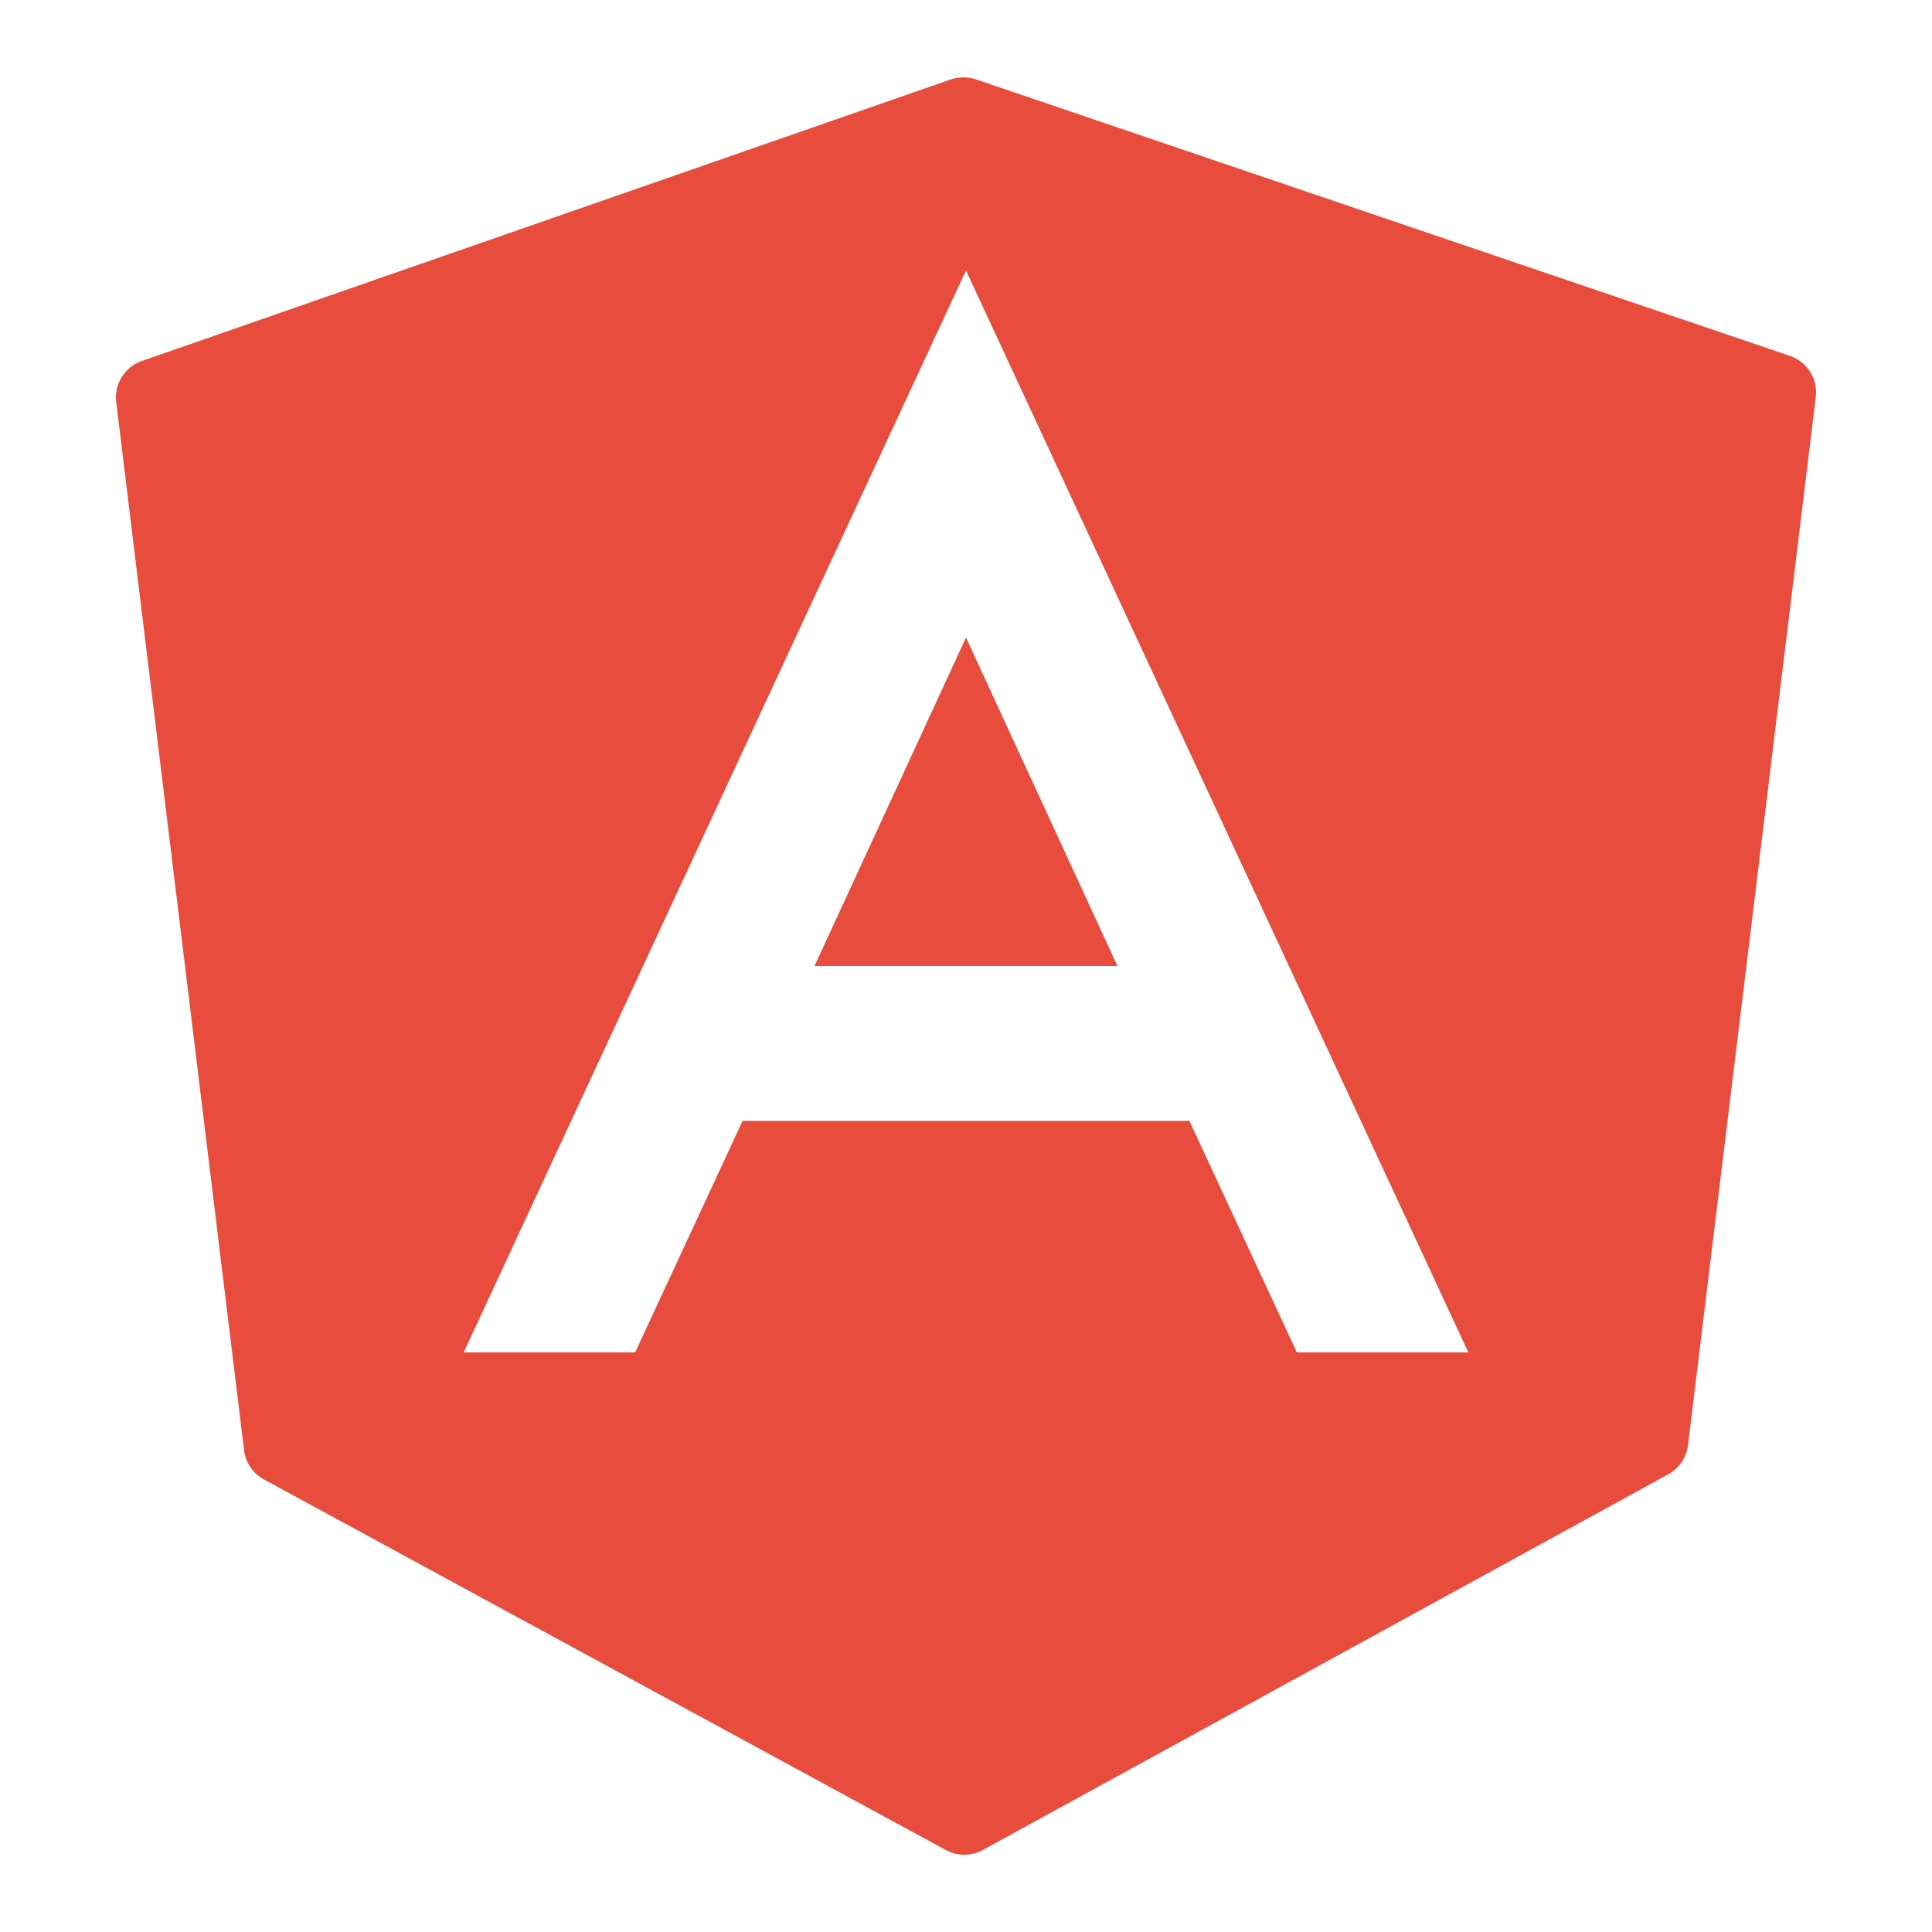 <svg xmlns="http://www.w3.org/2000/svg" x="0px" y="0px" width="50" height="50" viewBox="0 0 172 172" style=" fill:#000000;"><g fill="none" fill-rule="nonzero" stroke="none" stroke-width="1" stroke-linecap="butt" stroke-linejoin="miter" stroke-miterlimit="10" stroke-dasharray="" stroke-dashoffset="0" font-family="none" font-weight="none" font-size="none" text-anchor="none" style="mix-blend-mode: normal"><path d="M0,172v-172h172v172z" fill="none"></path><g fill="#e74c3c"><path d="M85.758,6.887c-0.378,0.002 -0.759,0.064 -1.122,0.188l-72.005,25.061c-1.527,0.53 -2.484,2.055 -2.284,3.662l11.382,93.303c0.134,1.104 0.787,2.077 1.767,2.607l60.711,32.996c0.509,0.279 1.075,0.417 1.639,0.417c0.568,0 1.14,-0.141 1.653,-0.423l61.02,-33.446c0.97,-0.533 1.63,-1.503 1.76,-2.6l11.375,-93.297c0.2,-1.613 -0.767,-3.152 -2.311,-3.675l-72.468,-24.617c-0.361,-0.12 -0.737,-0.176 -1.115,-0.175zM86,24.08l44.72,96.32h-15.265l-9.568,-20.613h-39.775l-9.568,20.613h-15.265zM86,56.76l-13.485,29.24h26.969z"></path></g></g></svg>